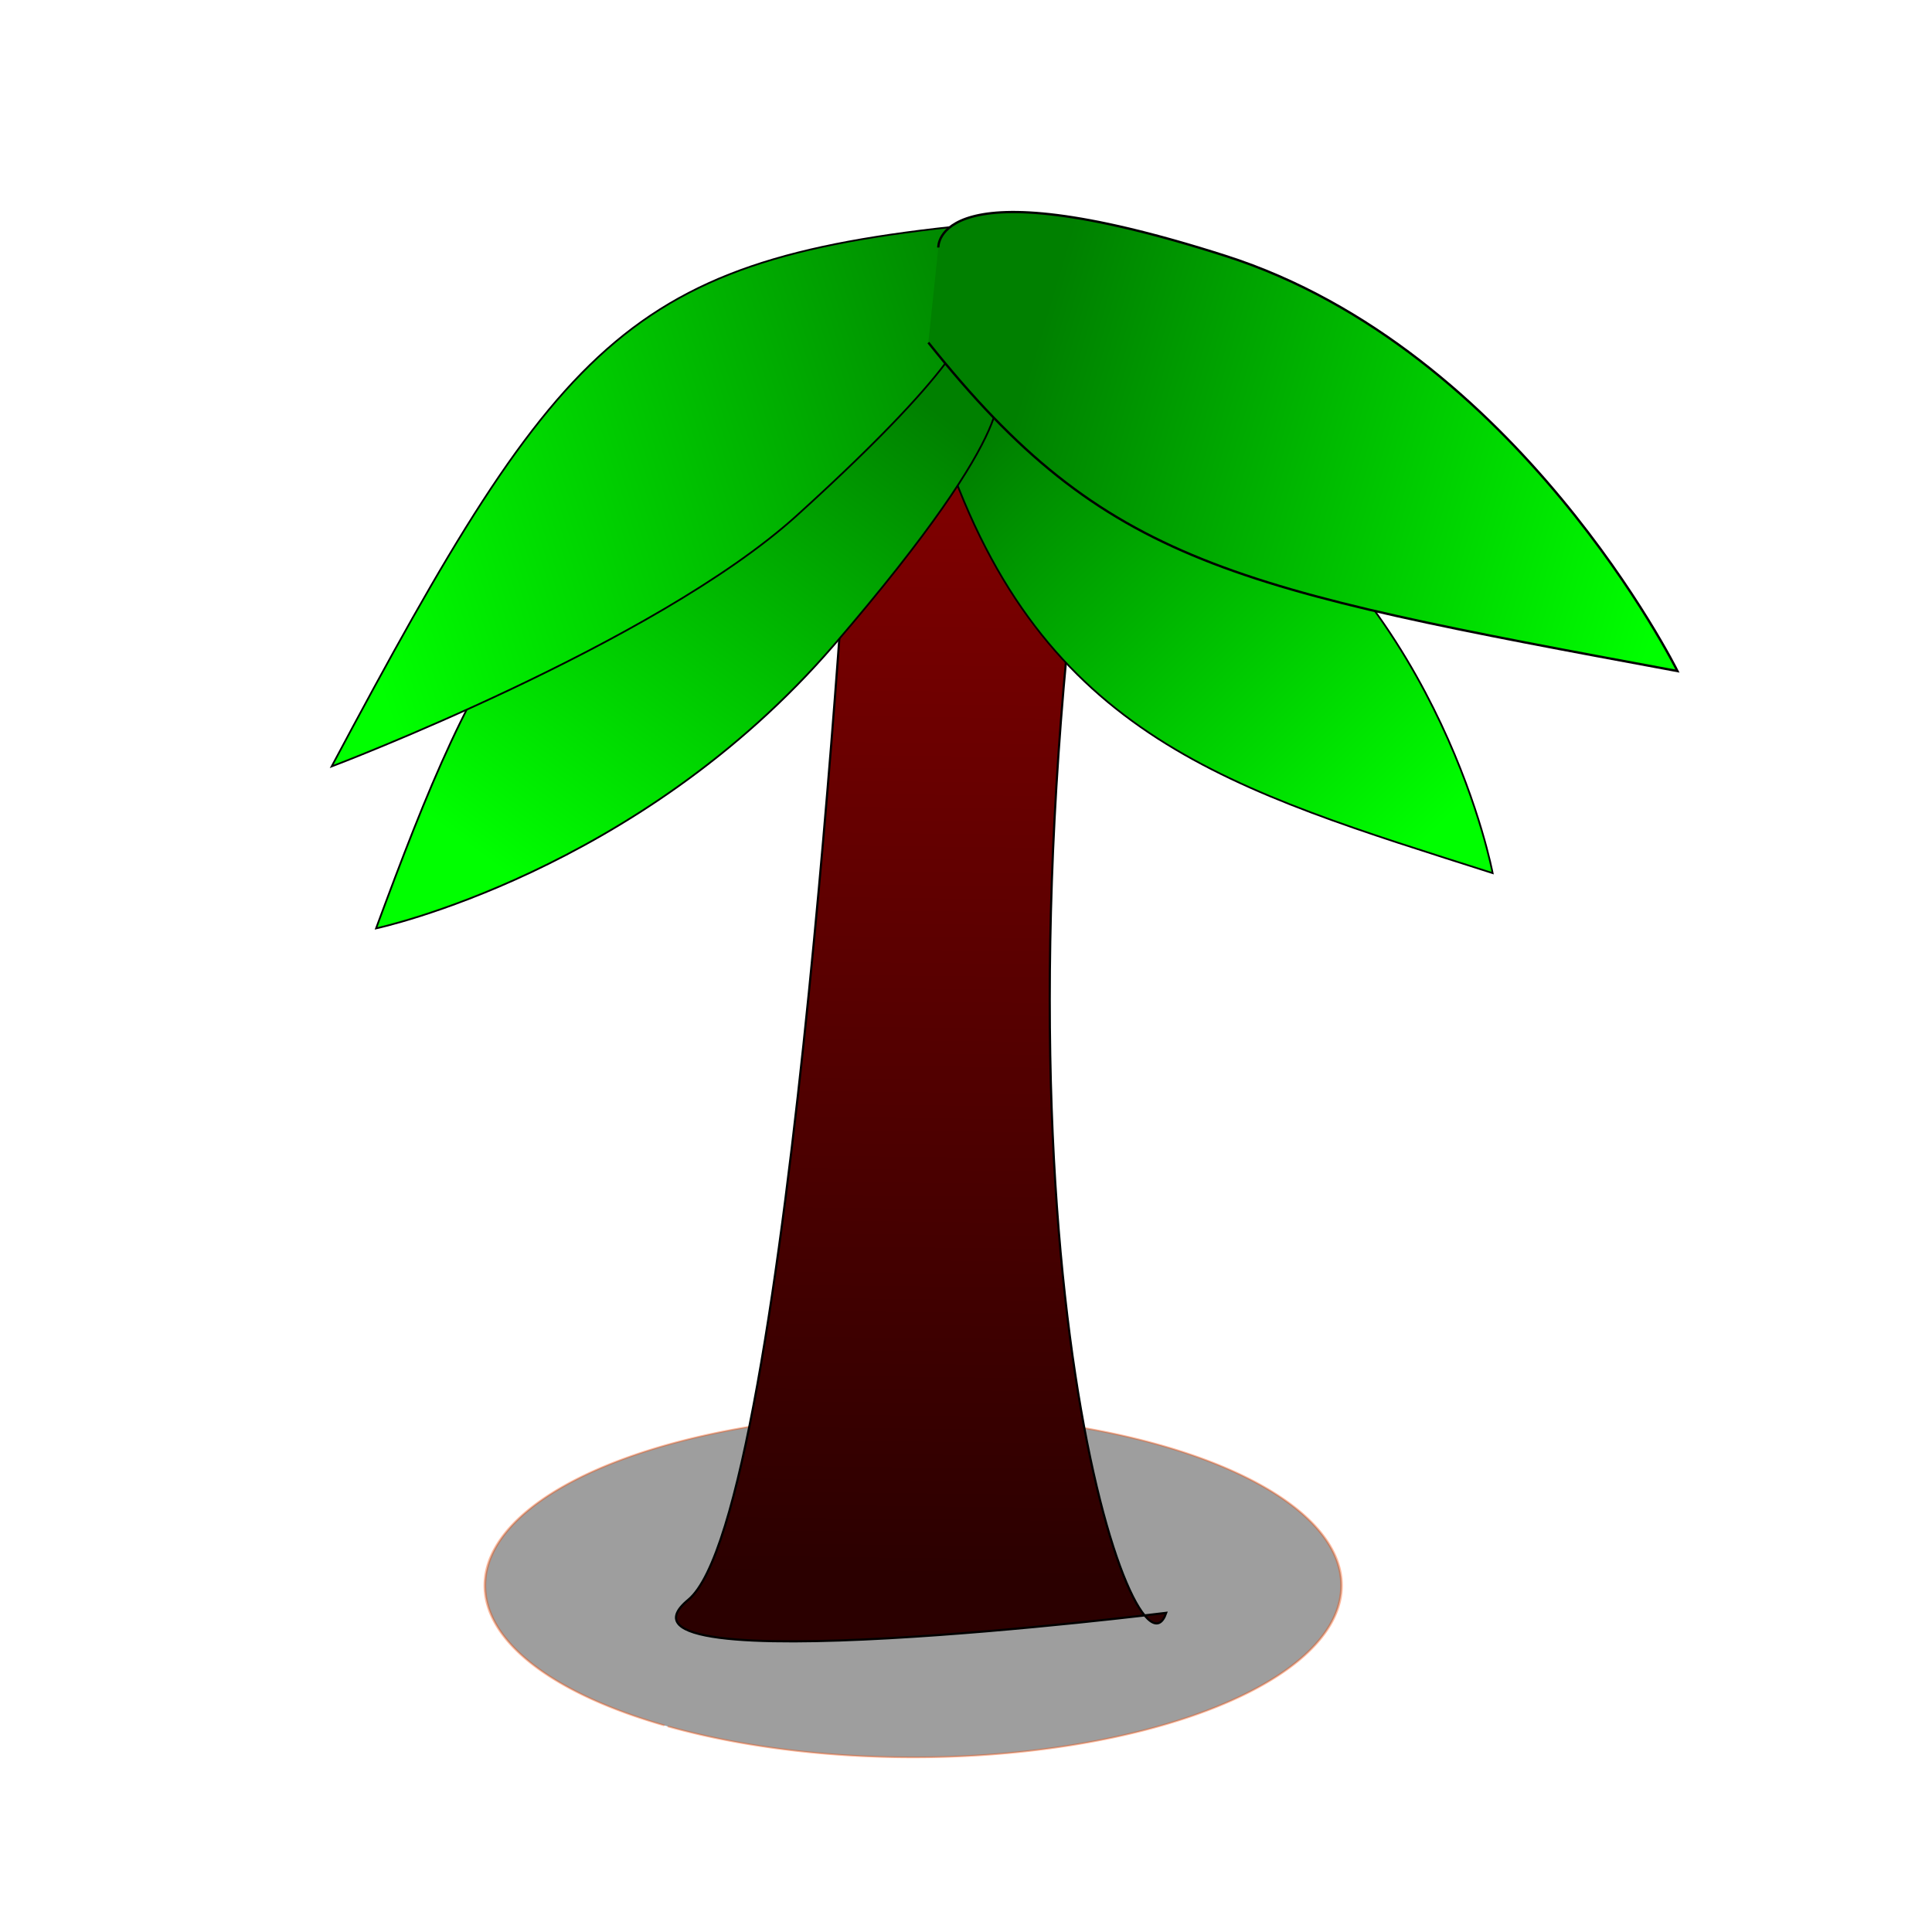 <?xml version="1.0" encoding="UTF-8" standalone="no"?>
<!-- Created with Inkscape (http://www.inkscape.org/) -->

<svg xmlns:dc="http://purl.org/dc/elements/1.1/" xmlns:cc="http://creativecommons.org/ns#" xmlns:rdf="http://www.w3.org/1999/02/22-rdf-syntax-ns#" xmlns:svg="http://www.w3.org/2000/svg" xmlns="http://www.w3.org/2000/svg" xmlns:xlink="http://www.w3.org/1999/xlink" xmlns:sodipodi="http://sodipodi.sourceforge.net/DTD/sodipodi-0.dtd" xmlns:inkscape="http://www.inkscape.org/namespaces/inkscape" width="1100" height="1100" id="svg2" version="1.1" inkscape:version="0.48.1 r9760" sodipodi:docname="Coquillo-Mod.svg">
  <defs id="defs4">
    <linearGradient inkscape:collect="always" id="linearGradient3087">
      <stop style="stop-color:#2b0000;stop-opacity:1" offset="0" id="stop3089" />
      <stop style="stop-color:#800000;stop-opacity:1" offset="1" id="stop3091" />
    </linearGradient>
    <linearGradient inkscape:collect="always" id="linearGradient3077">
      <stop style="stop-color:#00ff00;stop-opacity:1;" offset="0" id="stop3079" />
      <stop style="stop-color:#008000;stop-opacity:1" offset="1" id="stop3081" />
    </linearGradient>
    <linearGradient inkscape:collect="always" id="linearGradient3069">
      <stop style="stop-color:#00ff00;stop-opacity:1;" offset="0" id="stop3071" />
      <stop style="stop-color:#008000;stop-opacity:1" offset="1" id="stop3073" />
    </linearGradient>
    <linearGradient inkscape:collect="always" id="linearGradient3061">
      <stop style="stop-color:#00ff00;stop-opacity:1;" offset="0" id="stop3063" />
      <stop style="stop-color:#008000;stop-opacity:1" offset="1" id="stop3065" />
    </linearGradient>
    <linearGradient inkscape:collect="always" id="linearGradient3039">
      <stop style="stop-color:#00ff00;stop-opacity:1;" offset="0" id="stop3041" />
      <stop style="stop-color:#008000;stop-opacity:1" offset="1" id="stop3043" />
    </linearGradient>
    <linearGradient inkscape:collect="always" xlink:href="#linearGradient3039" id="linearGradient3045" x1="-30" y1="285.219" x2="364.286" y2="156.648" gradientUnits="userSpaceOnUse" gradientTransform="translate(223.429,-12.286)" />
    <linearGradient inkscape:collect="always" xlink:href="#linearGradient3061" id="linearGradient3067" x1="115.714" y1="459.505" x2="352.857" y2="192.362" gradientUnits="userSpaceOnUse" gradientTransform="matrix(1.121,0,0,0.928,130.428,2.816)" />
    <linearGradient inkscape:collect="always" xlink:href="#linearGradient3069" id="linearGradient3075" x1="681.429" y1="243.791" x2="381.429" y2="129.505" gradientUnits="userSpaceOnUse" gradientTransform="matrix(1.164,0,0,1.493,149.709,-57.1)" />
    <linearGradient inkscape:collect="always" xlink:href="#linearGradient3077" id="linearGradient3083" x1="647.143" y1="433.791" x2="414.286" y2="192.362" gradientUnits="userSpaceOnUse" gradientTransform="translate(169.143,-8)" />
    <linearGradient inkscape:collect="always" xlink:href="#linearGradient3087" id="linearGradient3093" x1="334" y1="968.076" x2="350" y2="249.505" gradientUnits="userSpaceOnUse" gradientTransform="matrix(1.716,0,0,0.871,-71.411,7.068)" />
  </defs>
  <sodipodi:namedview id="base" pagecolor="#ffffff" bordercolor="#666666" borderopacity="1.0" inkscape:pageopacity="0.0" inkscape:pageshadow="2" inkscape:zoom="0.5" inkscape:cx="336.057" inkscape:cy="604.55916" inkscape:document-units="px" inkscape:current-layer="layer1" showgrid="false" inkscape:window-width="1918" inkscape:window-height="1022" inkscape:window-x="0" inkscape:window-y="26" inkscape:window-maximized="1" />
  <g inkscape:label="Layer 1" inkscape:groupmode="layer" id="layer1" transform="translate(0,47.638)">
    <path sodipodi:type="arc" style="opacity:0.38;fill:#000000;fill-opacity:1;stroke:#f44800;stroke-width:1;stroke-miterlimit:4;stroke-opacity:1;stroke-dasharray:none" id="path3097" sodipodi:cx="307.85715" sodipodi:cy="938.79077" sodipodi:rx="165" sodipodi:ry="97.85714" d="m 212.089,1018.478 a 165,97.857 0 1 1 1.263,0.529" sodipodi:start="2.1900294" sodipodi:end="8.4638427" sodipodi:open="true" transform="matrix(1.478,0,0,1,64.854,-83.714)" />
    <path style="fill:none;stroke:#000000;stroke-width:1px;stroke-linecap:butt;stroke-linejoin:miter;stroke-opacity:1" d="m 1500.58,445.978 c -195.774,89.126 -286.821,189.834 -355.766,292.986 0,0 125.598,-13.04 263.896,-115.191 35.185,-25.989 61.418,-45.365 80.978,-59.812 57.321,-42.339 57.321,-42.339 57.321,-42.339" id="path2985-9" inkscape:connector-curvature="0" sodipodi:nodetypes="ccssc" />
    <path style="fill:none;stroke:#000000;stroke-width:1px;stroke-linecap:butt;stroke-linejoin:miter;stroke-opacity:1" d="m 1122.857,98.076 c 71.574,103.972 201.63,189.468 330,232.857 0,0 -60,-141.429 -182.857,-222.857 C 1147.143,26.648 1138.571,58.076 1138.571,58.076" id="path3012" inkscape:connector-curvature="0" sodipodi:nodetypes="ccsc" />
    <path style="fill:url(#linearGradient3093);fill-opacity:1;stroke:#000000;stroke-width:1.223px;stroke-linecap:butt;stroke-linejoin:miter;stroke-opacity:1" d="m 485.05,208.322 c 0,0 -34.319,606.302 -93.152,654.856 C 333.065,911.732 664,870.648 664,870.648 647.713,918.816 556.943,676.023 619.299,221.383 627.019,165.095 485.05,208.322 485.05,208.322 z" id="path3085" inkscape:connector-curvature="0" sodipodi:nodetypes="cscsc" />
    <path style="fill:url(#linearGradient3083);fill-opacity:1;stroke:#000000;stroke-width:1px;stroke-linecap:butt;stroke-linejoin:miter;stroke-opacity:1" d="m 537.857,208.63 c 55.574,163.972 163.63,193.468 312,240.857 0,0 -28,-149.429 -150.857,-230.857 -122.857,-81.429 -131.429,-50 -131.429,-50" id="path3012-6" inkscape:connector-curvature="0" sodipodi:nodetypes="ccsc" />
    <path style="fill:url(#linearGradient3067);fill-opacity:1;stroke:#000000;stroke-width:1.02px;stroke-linecap:butt;stroke-linejoin:miter;stroke-opacity:1" d="M 501.067,141.954 C 307.558,245.011 273.639,320.089 214.112,480.952 c 0,0 149.247,-31.713 260.997,-161.687 111.75,-129.974 91.75,-145.974 91.75,-145.974" id="path2985" inkscape:connector-curvature="0" sodipodi:nodetypes="ccsc" inkscape:transform-center-x="-27.216061" inkscape:transform-center-y="-123.28783" />
    <path style="fill:url(#linearGradient3045);fill-opacity:1;stroke:#000000;stroke-width:1px;stroke-linecap:butt;stroke-linejoin:miter;stroke-opacity:1" d="m 570.479,78.754 c -211.211,18.756 -248.469,59.89 -381.671,310.008 0,0 184.164,-69.782 264.973,-142.985 101.517,-91.962 96.96,-109.747 96.96,-109.747" id="path2985-2" inkscape:connector-curvature="0" sodipodi:nodetypes="ccsc" />
    <path style="fill:url(#linearGradient3075);fill-opacity:1;stroke:#000000;stroke-width:1.318px;stroke-linecap:butt;stroke-linejoin:miter;stroke-opacity:1" d="m 528.563,147.402 c 100.936,126.586 172.837,140.012 426.518,187.036 0,0 -90.805,-183.057 -257.229,-236.35 -166.423,-53.293 -163.605,-4.8 -163.605,-4.8" id="path3012-3" inkscape:connector-curvature="0" sodipodi:nodetypes="ccsc" />
  </g>
</svg>
